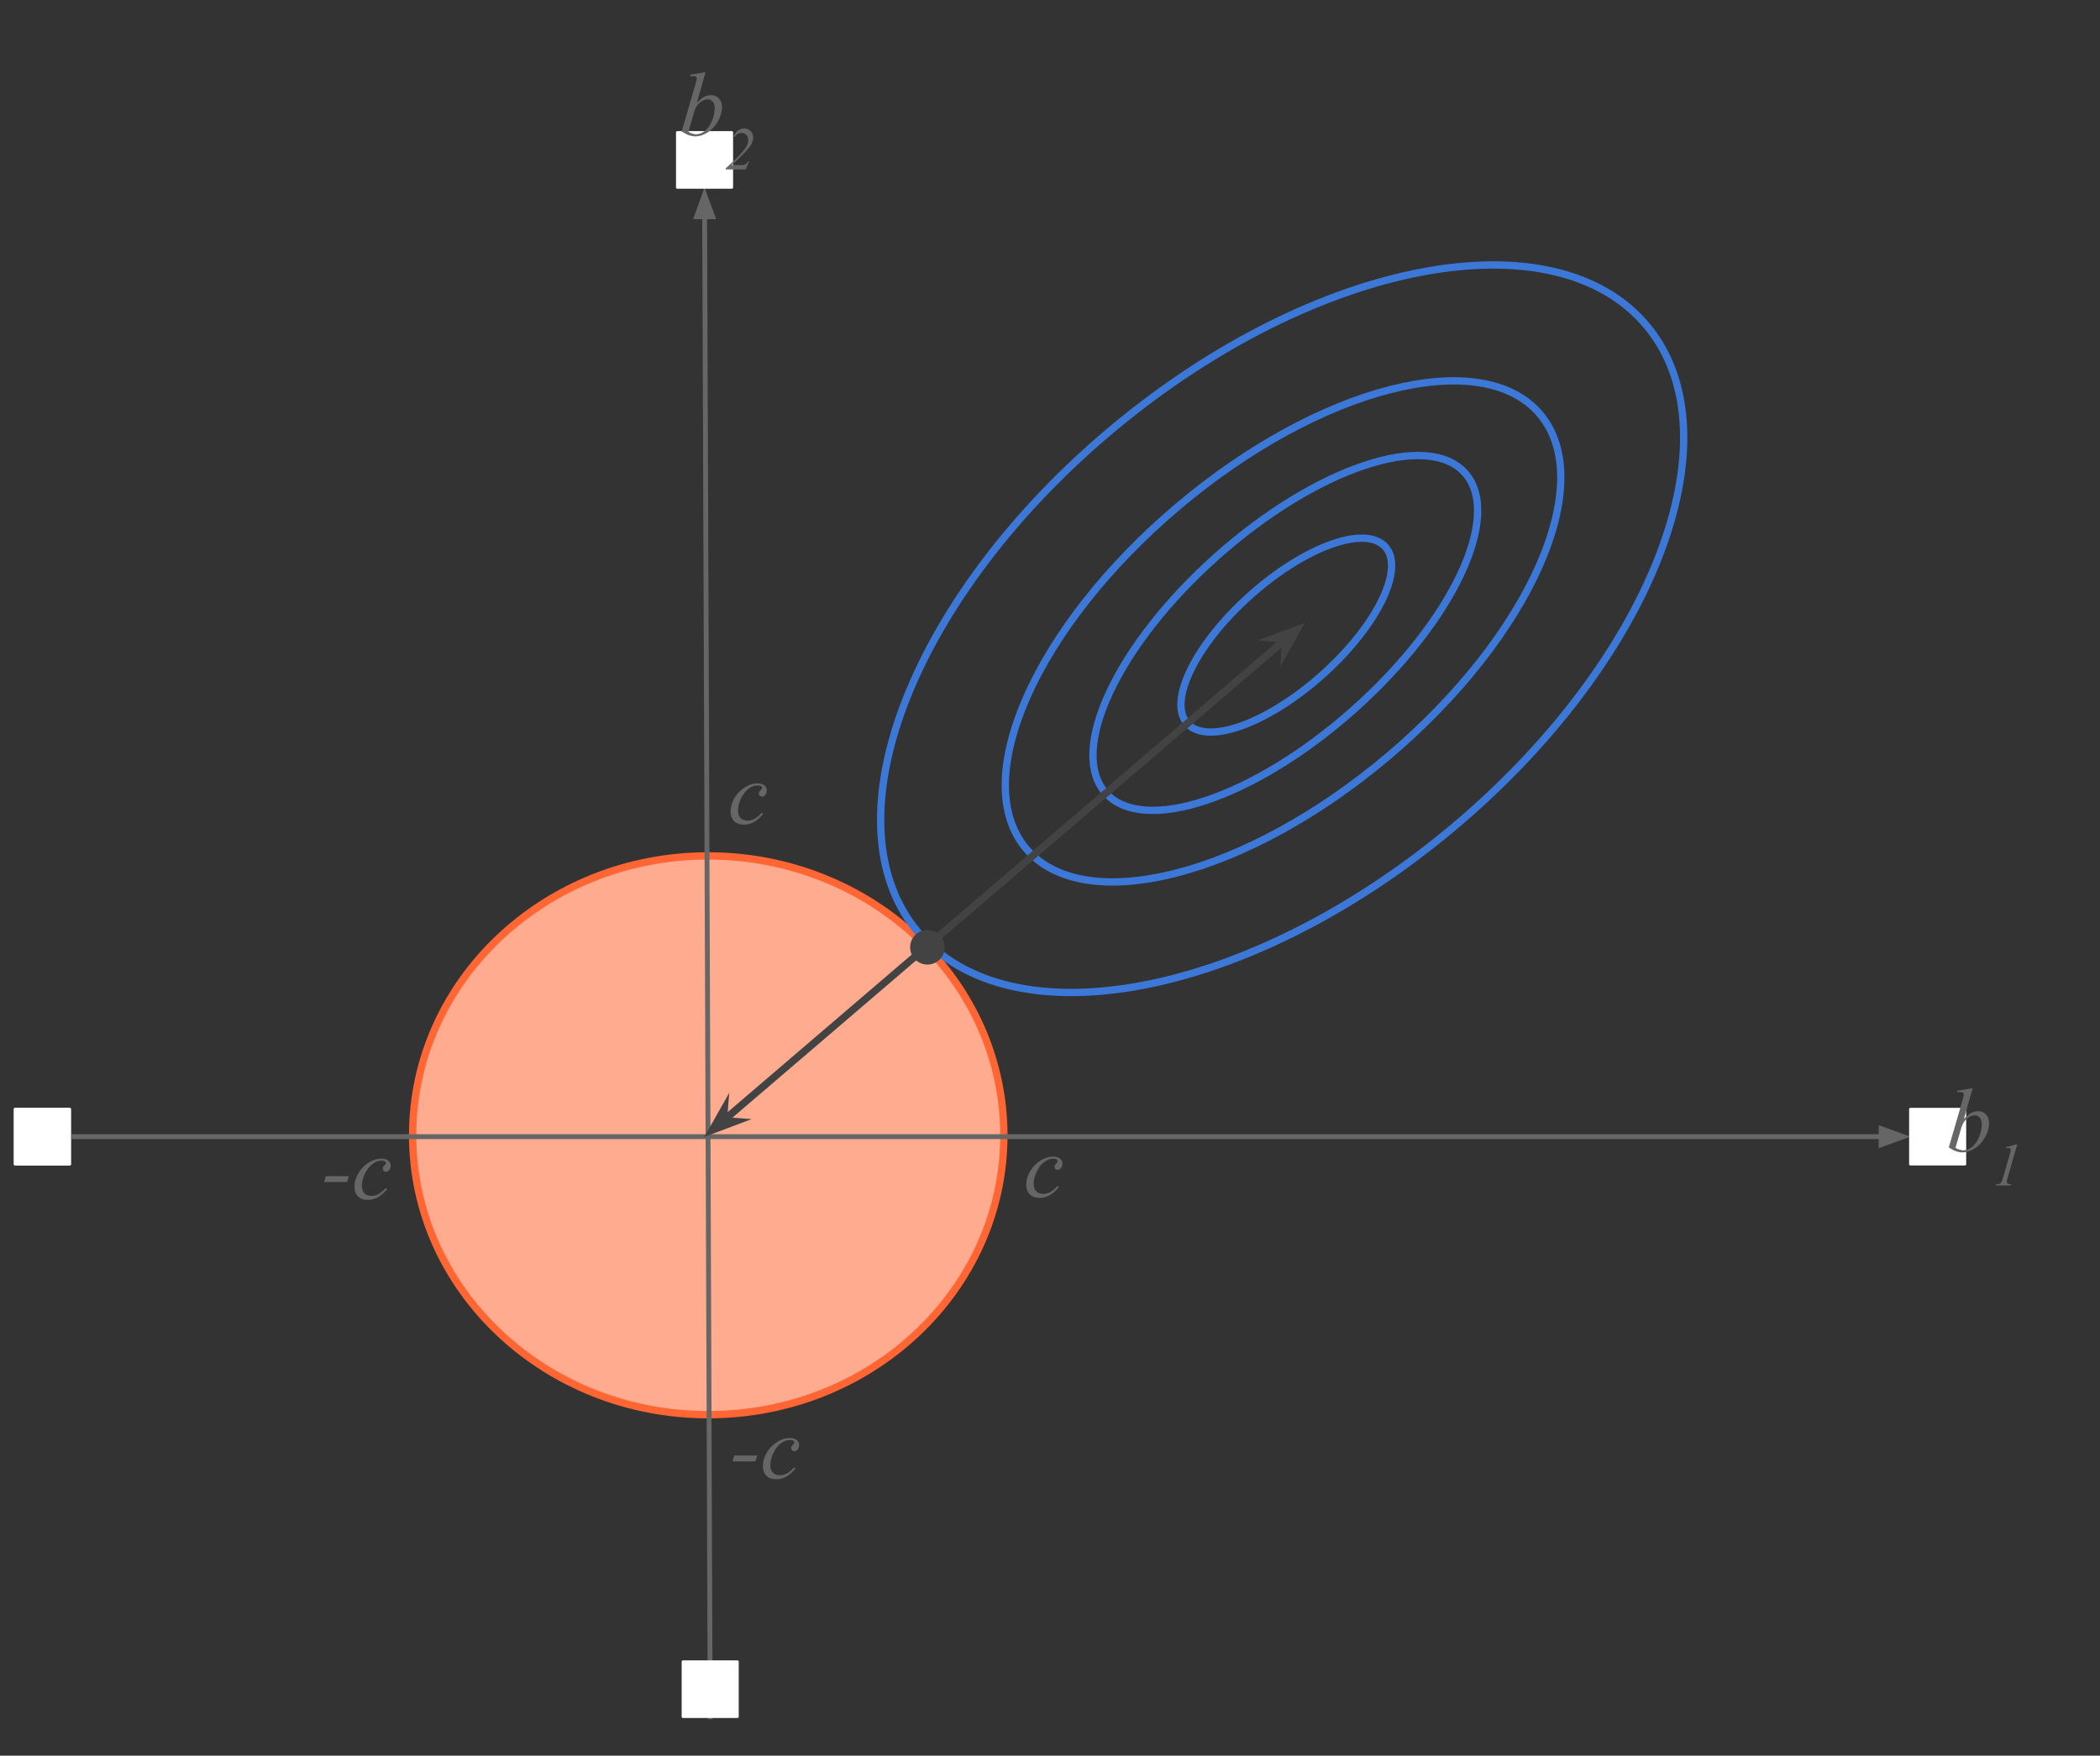 <svg version="1.1" viewBox="0.0 0.0 861.971 720.814" fill="none" stroke="none" stroke-linecap="square" stroke-miterlimit="10" xmlns:xlink="http://www.w3.org/1999/xlink" xmlns="http://www.w3.org/2000/svg"><rect x="0.0" y="0.0" width="861.971" height="720.814" fill="#333333" stroke="none"/><clipPath id="p.0"><path d="m0 0l861.971 0l0 720.814l-861.971 0l0 -720.814z" clip-rule="nonzero"/></clipPath><g clip-path="url(#p.0)"><path fill="#000000" fill-opacity="0.0" d="m0 0l861.971 0l0 720.814l-861.971 0z" fill-rule="evenodd"/><path fill="#ffffff" d="m6.186 455.352l22.425 0l0 22.646l-22.425 0z" fill-rule="evenodd"/><path stroke="#ffffff" stroke-width="1.0" stroke-linejoin="round" stroke-linecap="butt" d="m6.186 455.352l22.425 0l0 22.646l-22.425 0z" fill-rule="evenodd"/><path fill="#ffab8f" d="m169.37 466.114l0 0c0 -63.352 54.325 -114.709 121.339 -114.709l0 0c32.181 0 63.044 12.085 85.799 33.597c22.755 21.512 35.539 50.689 35.539 81.111l0 0c0 63.352 -54.325 114.709 -121.339 114.709l0 0c-67.013 0 -121.339 -51.357 -121.339 -114.709z" fill-rule="evenodd"/><path stroke="#ff6633" stroke-width="3.0" stroke-linejoin="round" stroke-linecap="butt" d="m169.37 466.114l0 0c0 -63.352 54.325 -114.709 121.339 -114.709l0 0c32.181 0 63.044 12.085 85.799 33.597c22.755 21.512 35.539 50.689 35.539 81.111l0 0c0 63.352 -54.325 114.709 -121.339 114.709l0 0c-67.013 0 -121.339 -51.357 -121.339 -114.709z" fill-rule="evenodd"/><path fill="#000000" fill-opacity="0.0" d="m291.509 704.845l-2.331 -627.874" fill-rule="evenodd"/><path stroke="#666666" stroke-width="2.0" stroke-linejoin="round" stroke-linecap="butt" d="m291.509 704.845l-2.286 -615.874" fill-rule="evenodd"/><path fill="#666666" stroke="#666666" stroke-width="2.0" stroke-linecap="butt" d="m292.526 88.959l-3.337 -9.064l-3.27 9.088z" fill-rule="evenodd"/><path fill="#000000" fill-opacity="0.0" d="m28.612 466.675l755.528 0" fill-rule="evenodd"/><path stroke="#666666" stroke-width="2.0" stroke-linejoin="round" stroke-linecap="butt" d="m28.612 466.675l743.528 0" fill-rule="evenodd"/><path fill="#666666" stroke="#666666" stroke-width="2.0" stroke-linecap="butt" d="m772.139 469.978l9.076 -3.303l-9.076 -3.303z" fill-rule="evenodd"/><path fill="#000000" fill-opacity="0.0" d="m376.52 382.384l0 0c-37.947 -45.748 -1.657 -138.464 81.055 -207.087l0 0c82.712 -68.622 180.526 -87.166 218.472 -41.417l0 0c37.947 45.748 1.657 138.464 -81.055 207.087l0 0c-82.712 68.622 -180.526 87.166 -218.472 41.417z" fill-rule="evenodd"/><path stroke="#3c78d8" stroke-width="3.0" stroke-linejoin="round" stroke-linecap="butt" d="m376.52 382.384l0 0c-37.947 -45.748 -1.657 -138.464 81.055 -207.087l0 0c82.712 -68.622 180.526 -87.166 218.472 -41.417l0 0c37.947 45.748 1.657 138.464 -81.055 207.087l0 0c-82.712 68.622 -180.526 87.166 -218.472 41.417z" fill-rule="evenodd"/><path fill="#000000" fill-opacity="0.0" d="m421.213 348.46l0 0c-23.909 -28.249 3.913 -91.099 62.142 -140.378l0 0c58.229 -49.279 124.815 -66.328 148.724 -38.079l0 0c23.909 28.249 -3.913 91.098 -62.142 140.378l0 0c-58.229 49.279 -124.815 66.328 -148.724 38.079z" fill-rule="evenodd"/><path stroke="#3c78d8" stroke-width="3.0" stroke-linejoin="round" stroke-linecap="butt" d="m421.213 348.46l0 0c-23.909 -28.249 3.913 -91.099 62.142 -140.378l0 0c58.229 -49.279 124.815 -66.328 148.724 -38.079l0 0c23.909 28.249 -3.913 91.098 -62.142 140.378l0 0c-58.229 49.279 -124.815 66.328 -148.724 38.079z" fill-rule="evenodd"/><path fill="#000000" fill-opacity="0.0" d="m453.787 325.521l0 0c-15.49 -17.412 4.985 -60.922 45.732 -97.181l0 0c40.747 -36.259 86.337 -51.538 101.827 -34.126l0 0c15.49 17.412 -4.985 60.922 -45.732 97.181l0 0c-40.747 36.259 -86.337 51.538 -101.827 34.126z" fill-rule="evenodd"/><path stroke="#3c78d8" stroke-width="3.0" stroke-linejoin="round" stroke-linecap="butt" d="m453.787 325.521l0 0c-15.49 -17.412 4.985 -60.922 45.732 -97.181l0 0c40.747 -36.259 86.337 -51.538 101.827 -34.126l0 0c15.49 17.412 -4.985 60.922 -45.732 97.181l0 0c-40.747 36.259 -86.337 51.538 -101.827 34.126z" fill-rule="evenodd"/><path fill="#ffffff" d="m277.979 54.331l22.425 0l0 22.646l-22.425 0z" fill-rule="evenodd"/><path stroke="#ffffff" stroke-width="1.0" stroke-linejoin="round" stroke-linecap="butt" d="m277.979 54.331l22.425 0l0 22.646l-22.425 0z" fill-rule="evenodd"/><path fill="#ffffff" d="m280.297 682.199l22.425 0l0 22.646l-22.425 0z" fill-rule="evenodd"/><path stroke="#ffffff" stroke-width="1.0" stroke-linejoin="round" stroke-linecap="butt" d="m280.297 682.199l22.425 0l0 22.646l-22.425 0z" fill-rule="evenodd"/><path fill="#ffffff" d="m6.186 455.352l22.425 0l0 22.646l-22.425 0z" fill-rule="evenodd"/><path stroke="#ffffff" stroke-width="1.0" stroke-linejoin="round" stroke-linecap="butt" d="m6.186 455.352l22.425 0l0 22.646l-22.425 0z" fill-rule="evenodd"/><path fill="#ffffff" d="m784.123 455.352l22.425 0l0 22.646l-22.425 0z" fill-rule="evenodd"/><path stroke="#ffffff" stroke-width="1.0" stroke-linejoin="round" stroke-linecap="butt" d="m784.123 455.352l22.425 0l0 22.646l-22.425 0z" fill-rule="evenodd"/><path fill="#000000" fill-opacity="0.0" d="m487.304 296.992l0 0c-8.097 -9.08 3.543 -32.664 26 -52.677l0 0c22.457 -20.013 47.226 -28.875 55.323 -19.795l0 0c8.097 9.08 -3.543 32.664 -26.0 52.677l0 0c-22.457 20.013 -47.226 28.875 -55.323 19.795z" fill-rule="evenodd"/><path stroke="#3c78d8" stroke-width="3.0" stroke-linejoin="round" stroke-linecap="butt" d="m487.304 296.992l0 0c-8.097 -9.08 3.543 -32.664 26 -52.677l0 0c22.457 -20.013 47.226 -28.875 55.323 -19.795l0 0c8.097 9.08 -3.543 32.664 -26.0 52.677l0 0c-22.457 20.013 -47.226 28.875 -55.323 19.795z" fill-rule="evenodd"/><path fill="#000000" fill-opacity="0.0" d="m789.934 427.856l57.575 0l0 63.465l-57.575 0z" fill-rule="evenodd"/><path fill="#666666" d="m809.699 446.774l-3.578 12.594q1.75 -1.812 3.047 -2.484q1.297 -0.688 2.719 -0.688q2.016 0 3.281 1.344q1.281 1.328 1.281 3.594q0 2.938 -1.688 5.844q-1.672 2.906 -4.203 4.531q-2.531 1.625 -4.984 1.625q-2.766 0 -5.656 -2.062l5.547 -19.078q0.625 -2.203 0.625 -2.594q0 -0.469 -0.281 -0.703q-0.422 -0.328 -1.25 -0.328q-0.375 0 -1.156 0.125l0 -0.688l6.297 -1.031zm-7.047 24.5q1.828 1.0 3.203 1.0q1.609 0 3.328 -1.172q1.719 -1.172 2.984 -3.953q1.281 -2.797 1.281 -5.641q0 -1.688 -0.844 -2.625q-0.828 -0.953 -1.953 -0.953q-1.688 0 -3.312 1.359q-1.625 1.359 -2.312 3.781l-2.375 8.203z" fill-rule="nonzero"/><path fill="#666666" d="m827.988 469.883l-3.922 13.625q-0.328 1.203 -0.328 1.734q0 0.438 0.297 0.688q0.312 0.234 1.453 0.312l-0.109 0.453l-6.266 0l0.172 -0.453q1.0 -0.016 1.312 -0.156q0.516 -0.219 0.766 -0.578q0.406 -0.562 0.812 -2.0l2.812 -9.781q0.266 -0.891 0.281 -1.031q0.047 -0.234 0.047 -0.469q0 -0.422 -0.234 -0.656q-0.234 -0.25 -0.641 -0.25q-0.312 0 -0.984 0.141l-0.156 -0.438l4.094 -1.141l0.594 0z" fill-rule="nonzero"/><path fill="#000000" fill-opacity="0.0" d="m269.843 10.708l57.575 0l0 63.465l-57.575 0z" fill-rule="evenodd"/><path fill="#666666" d="m289.608 29.626l-3.578 12.594q1.75 -1.812 3.047 -2.484q1.297 -0.688 2.719 -0.688q2.016 0 3.281 1.344q1.281 1.328 1.281 3.594q0 2.938 -1.688 5.844q-1.672 2.906 -4.203 4.531q-2.531 1.625 -4.984 1.625q-2.766 0 -5.656 -2.062l5.547 -19.078q0.625 -2.203 0.625 -2.594q0 -0.469 -0.281 -0.703q-0.422 -0.328 -1.25 -0.328q-0.375 0 -1.156 0.125l0 -0.688l6.297 -1.031zm-7.047 24.5q1.828 1.0 3.203 1.0q1.609 0 3.328 -1.172q1.719 -1.172 2.984 -3.953q1.281 -2.797 1.281 -5.641q0 -1.688 -0.844 -2.625q-0.828 -0.953 -1.953 -0.953q-1.688 0 -3.312 1.359q-1.625 1.359 -2.312 3.781l-2.375 8.203z" fill-rule="nonzero"/><path fill="#666666" d="m306.1 69.548l-8.203 0l0 -0.453q6.266 -5.484 8.281 -8.609q0.938 -1.438 0.938 -3.031q0 -1.266 -0.781 -2.062q-0.781 -0.797 -2.016 -0.797q-1.719 0 -2.812 1.641l-0.422 -0.188q0.609 -1.578 1.797 -2.438q1.203 -0.875 2.578 -0.875q1.562 0 2.625 1.078q1.078 1.078 1.078 2.609q0 1.062 -0.375 1.969q-0.578 1.422 -2.141 3.188q-2.391 2.703 -6.359 6.203l4.125 0q1.0 0 1.641 -0.406q0.641 -0.422 0.922 -1.109l0.484 0l-1.359 3.281z" fill-rule="nonzero"/><path fill="#000000" fill-opacity="0.0" d="m289.856 293.294l57.575 0l0 63.465l-57.575 0z" fill-rule="evenodd"/><path fill="#666666" d="m313.262 334.165q-1.891 2.281 -3.828 3.344q-1.922 1.062 -4.078 1.062q-2.594 0 -4.047 -1.453q-1.438 -1.469 -1.438 -3.922q0 -2.797 1.547 -5.484q1.562 -2.703 4.203 -4.391q2.641 -1.688 5.172 -1.688q1.984 0 2.969 0.828q0.984 0.828 0.984 2.031q0 1.141 -0.688 1.938q-0.516 0.625 -1.266 0.625q-0.562 0 -0.938 -0.359q-0.375 -0.375 -0.375 -0.922q0 -0.344 0.141 -0.625q0.141 -0.297 0.562 -0.703q0.422 -0.422 0.516 -0.594q0.094 -0.188 0.094 -0.391q0 -0.391 -0.344 -0.641q-0.531 -0.359 -1.5 -0.359q-1.781 0 -3.531 1.266q-1.75 1.25 -2.984 3.562q-1.5 2.812 -1.5 5.609q0 1.859 1.047 2.953q1.062 1.078 2.891 1.078q1.406 0 2.781 -0.703q1.375 -0.703 3.094 -2.547l0.516 0.484z" fill-rule="nonzero"/><path fill="#000000" fill-opacity="0.0" d="m411.212 446.533l57.575 0l0 63.465l-57.575 0z" fill-rule="evenodd"/><path fill="#666666" d="m434.619 487.404q-1.891 2.281 -3.828 3.344q-1.922 1.062 -4.078 1.062q-2.594 0 -4.047 -1.453q-1.438 -1.469 -1.438 -3.922q0 -2.797 1.547 -5.484q1.562 -2.703 4.203 -4.391q2.641 -1.688 5.172 -1.688q1.984 0 2.969 0.828q0.984 0.828 0.984 2.031q0 1.141 -0.688 1.938q-0.516 0.625 -1.266 0.625q-0.562 0 -0.938 -0.359q-0.375 -0.375 -0.375 -0.922q0 -0.344 0.141 -0.625q0.141 -0.297 0.562 -0.703q0.422 -0.422 0.516 -0.594q0.094 -0.188 0.094 -0.391q0 -0.391 -0.344 -0.641q-0.531 -0.359 -1.5 -0.359q-1.781 0 -3.531 1.266q-1.75 1.25 -2.984 3.562q-1.5 2.812 -1.5 5.609q0 1.859 1.047 2.953q1.062 1.078 2.891 1.078q1.406 0 2.781 -0.703q1.375 -0.703 3.094 -2.547l0.516 0.484z" fill-rule="nonzero"/><path fill="#000000" fill-opacity="0.0" d="m123.044 447.352l57.575 0l0 63.465l-57.575 0z" fill-rule="evenodd"/><path fill="#666666" d="m143.216 482.879l-0.75 2.422l-9.438 0l0.75 -2.422l9.438 0zm15.665 5.344q-1.891 2.281 -3.828 3.344q-1.922 1.062 -4.078 1.062q-2.594 0 -4.047 -1.453q-1.438 -1.469 -1.438 -3.922q0 -2.797 1.547 -5.484q1.562 -2.703 4.203 -4.391q2.641 -1.688 5.172 -1.688q1.984 0 2.969 0.828q0.984 0.828 0.984 2.031q0 1.141 -0.688 1.938q-0.516 0.625 -1.266 0.625q-0.562 0 -0.938 -0.359q-0.375 -0.375 -0.375 -0.922q0 -0.344 0.141 -0.625q0.141 -0.297 0.562 -0.703q0.422 -0.422 0.516 -0.594q0.094 -0.188 0.094 -0.391q0 -0.391 -0.344 -0.641q-0.531 -0.359 -1.5 -0.359q-1.781 0 -3.531 1.266q-1.75 1.25 -2.984 3.562q-1.5 2.812 -1.5 5.609q0 1.859 1.047 2.953q1.062 1.078 2.891 1.078q1.406 0 2.781 -0.703q1.375 -0.703 3.094 -2.547l0.516 0.484z" fill-rule="nonzero"/><path fill="#000000" fill-opacity="0.0" d="m290.682 562.05l57.575 0l0 63.465l-57.575 0z" fill-rule="evenodd"/><path fill="#666666" d="m310.854 597.577l-0.75 2.422l-9.438 0l0.75 -2.422l9.438 0zm15.665 5.344q-1.891 2.281 -3.828 3.344q-1.922 1.062 -4.078 1.062q-2.594 0 -4.047 -1.453q-1.438 -1.469 -1.438 -3.922q0 -2.797 1.547 -5.484q1.562 -2.703 4.203 -4.391q2.641 -1.688 5.172 -1.688q1.984 0 2.969 0.828q0.984 0.828 0.984 2.031q0 1.141 -0.688 1.938q-0.516 0.625 -1.266 0.625q-0.562 0 -0.938 -0.359q-0.375 -0.375 -0.375 -0.922q0 -0.344 0.141 -0.625q0.141 -0.297 0.562 -0.703q0.422 -0.422 0.516 -0.594q0.094 -0.188 0.094 -0.391q0 -0.391 -0.344 -0.641q-0.531 -0.359 -1.5 -0.359q-1.781 0 -3.531 1.266q-1.75 1.25 -2.984 3.562q-1.5 2.812 -1.5 5.609q0 1.859 1.047 2.953q1.062 1.078 2.891 1.078q1.406 0 2.781 -0.703q1.375 -0.703 3.094 -2.547l0.516 0.484z" fill-rule="nonzero"/><path fill="#000000" fill-opacity="0.0" d="m289.118 466.764l246.52 -211.087" fill-rule="evenodd"/><path stroke="#434343" stroke-width="3.0" stroke-linejoin="round" stroke-linecap="butt" d="m296.928 460.077l230.901 -197.713" fill-rule="evenodd"/><path fill="#434343" stroke="#434343" stroke-width="3.0" stroke-linecap="butt" d="m296.928 460.077l0.368 -4.757l-4.846 8.591l9.235 -3.466z" fill-rule="evenodd"/><path fill="#434343" stroke="#434343" stroke-width="3.0" stroke-linecap="butt" d="m527.828 262.364l-0.368 4.757l4.846 -8.591l-9.235 3.466z" fill-rule="evenodd"/><path fill="#434343" d="m374.073 388.921l0 0c0 -3.644 2.954 -6.598 6.598 -6.598l0 0c1.75 0 3.428 0.695 4.666 1.933c1.237 1.237 1.933 2.916 1.933 4.666l0 0c0 3.644 -2.954 6.598 -6.598 6.598l0 0c-3.644 0 -6.598 -2.954 -6.598 -6.598z" fill-rule="evenodd"/><path stroke="#434343" stroke-width="1.0" stroke-linejoin="round" stroke-linecap="butt" d="m374.073 388.921l0 0c0 -3.644 2.954 -6.598 6.598 -6.598l0 0c1.75 0 3.428 0.695 4.666 1.933c1.237 1.237 1.933 2.916 1.933 4.666l0 0c0 3.644 -2.954 6.598 -6.598 6.598l0 0c-3.644 0 -6.598 -2.954 -6.598 -6.598z" fill-rule="evenodd"/></g></svg>